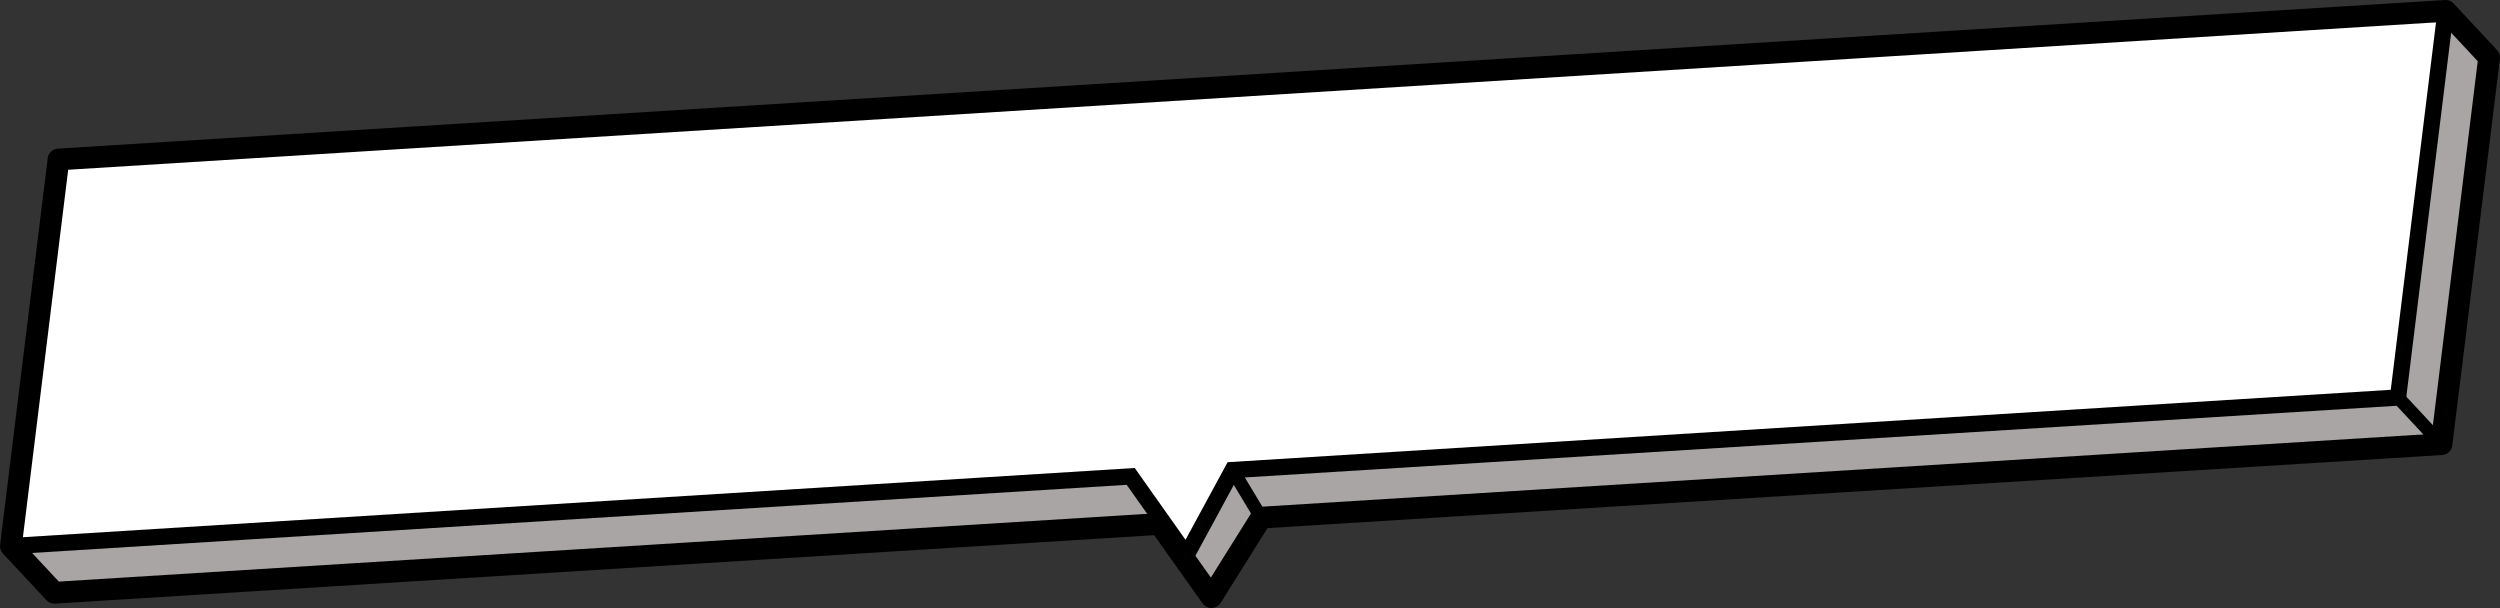 <!--?xml version="1.0" encoding="utf-8"?-->
<!-- Generator: Adobe Illustrator 25.2.3, SVG Export Plug-In . SVG Version: 6.00 Build 0)  -->
<svg version="1.1" id="_x34_" xmlns="http://www.w3.org/2000/svg" xmlns:xlink="http://www.w3.org/1999/xlink" x="0px" y="0px" viewBox="0 0 800 194.555" style="enable-background:new 0 0 800 194.555;" xml:space="preserve">
<rect x="0" y="0" width="800" height="194.555" fill="#333333" stroke="none"/>
<style type="text/css">
	.st0{fill:#FFFFFF;}
	.st1{fill:#AAA5A5;}
	.st2{fill:#000001;}
</style>
<g>
	<polygon class="st0" points="796.524,18.407 781.281,142.129 403.591,165.64 387.658,191.078 378.652,178.391 371.044,167.667 
		17.397,189.681 3.478,174.758 18.722,51.031 782.61,3.477 	"></polygon>
	<polygon class="st1" points="768.619,127.424 768.505,128.356 395.576,151.571 380.799,178.812 362.962,153.602 4.617,175.909 
		18.536,190.833 372.182,168.818 379.791,179.543 388.796,192.23 404.73,166.792 782.419,143.28 782.434,143.159 	"></polygon>
	<polygon class="st1" points="797.407,21.628 783.749,4.629 768.619,127.424 782.434,143.159 	"></polygon>
	<path class="st2" d="M796.524,18.407l-3.451-0.425l-14.89,120.856L403.374,162.17c-1.114,0.07-2.138,0.679-2.73,1.624
		l-13.168,21.022l-5.989-8.438l-7.608-10.724c-0.7-0.985-1.845-1.534-3.052-1.458L18.819,186.108L7.125,173.571l14.693-119.25
		L781.186,7.049l12.794,13.728L796.524,18.407l-3.451-0.425L796.524,18.407l2.543-2.371l-13.914-14.93
		c-0.712-0.763-1.718-1.165-2.759-1.1L18.505,47.56c-1.667,0.104-3.031,1.389-3.234,3.045L0.027,174.332
		c-0.127,1.023,0.204,2.042,0.908,2.797l13.919,14.924c0.711,0.763,1.717,1.163,2.76,1.099l351.715-21.895l6.488,9.146l9.005,12.688
		c0.672,0.948,1.774,1.496,2.937,1.463c1.162-0.033,2.229-0.645,2.846-1.63l14.986-23.925l375.908-23.4
		c1.675-0.105,3.028-1.379,3.234-3.045l15.243-123.722c0.125-1.023-0.205-2.042-0.907-2.796L796.524,18.407z"></path>
	<polygon class="st2" points="780.021,3.157 765.041,124.734 392.834,147.905 379.365,172.732 363.112,149.755 3.317,172.153 
		3.643,177.359 360.534,155.141 379.949,182.59 396.04,152.931 769.688,129.67 785.198,3.796 780.022,3.158 	"></polygon>
	<polyline class="st2" points="765.811,128.652 779.727,143.579 782.835,140.681 768.919,125.753 	"></polyline>
	<polyline class="st2" points="392.615,151.512 401.768,166.737 405.411,164.548 396.259,149.323 	"></polyline>
</g>
</svg>
